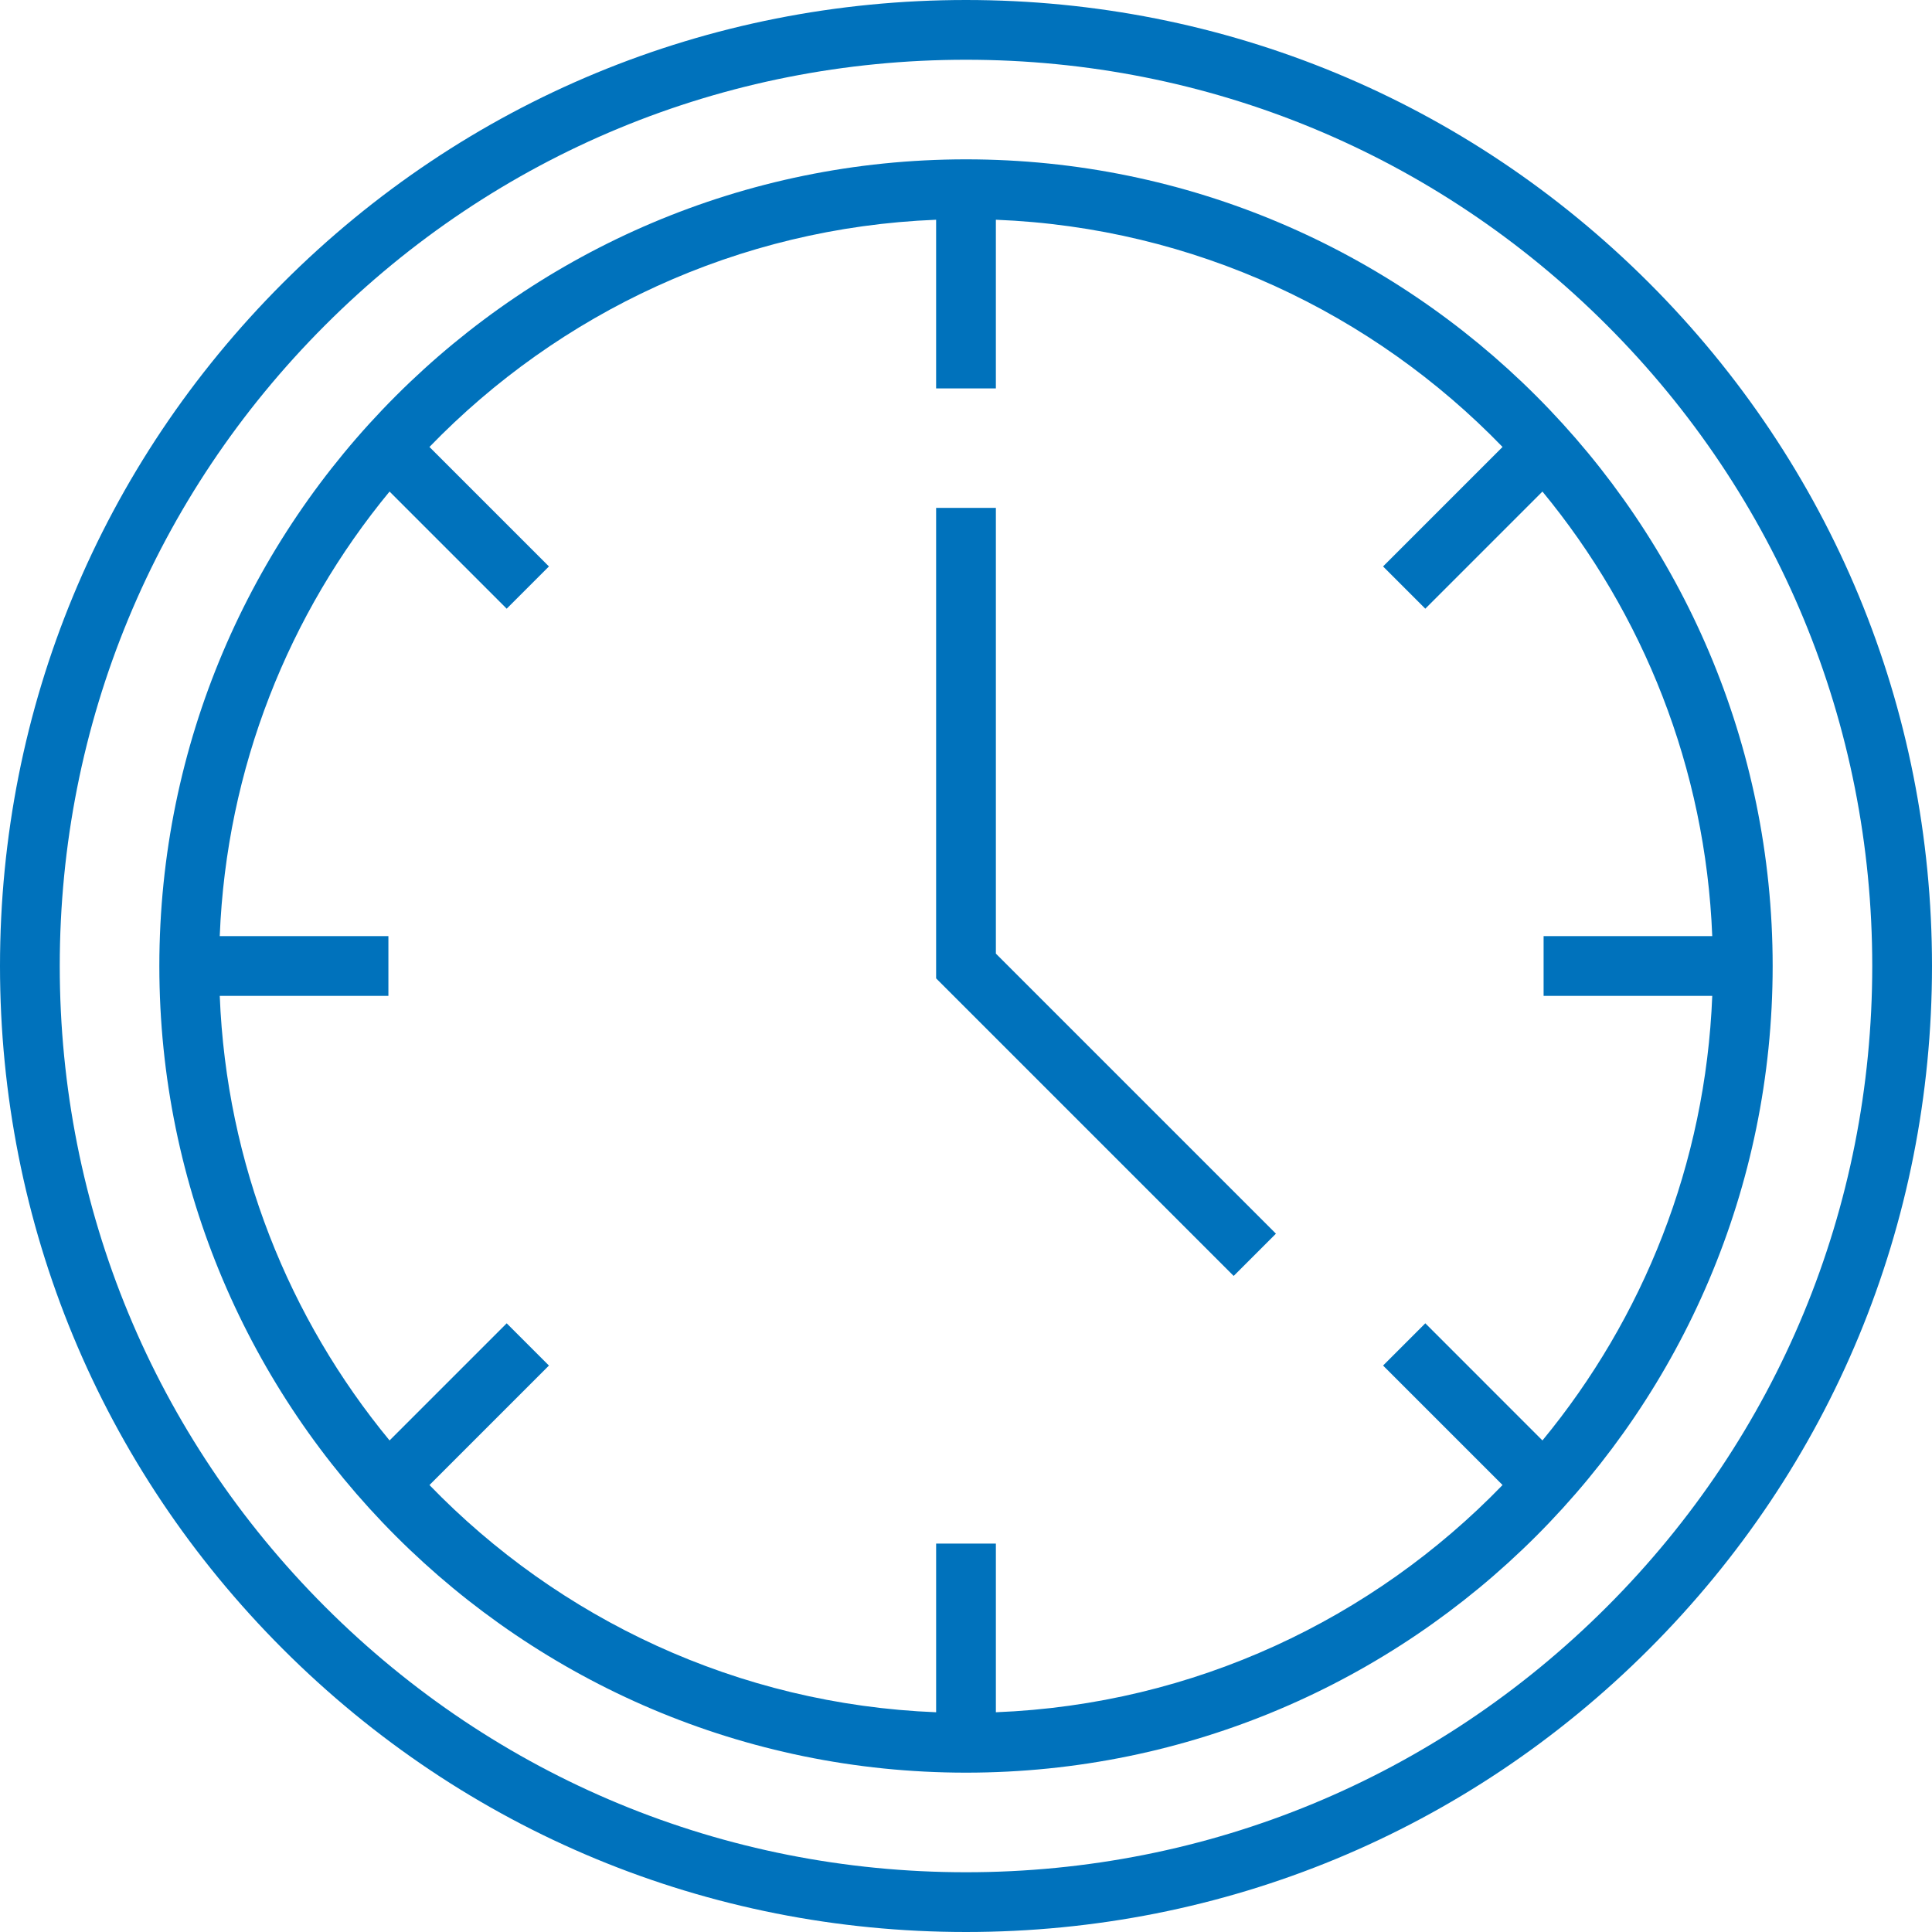 <?xml version="1.0" encoding="iso-8859-1"?>
<!-- Generator: Adobe Illustrator 19.0.0, SVG Export Plug-In . SVG Version: 6.00 Build 0)  -->
<svg xmlns="http://www.w3.org/2000/svg" xmlns:xlink="http://www.w3.org/1999/xlink" version="1.1" id="Layer_1" x="0px" y="0px" viewBox="0 0 512 512" style="enable-background:new 0 0 512 512;" xml:space="preserve" width="512px" height="512px">
<g>
	<g>
		<path d="M437.024,74.976C388.676,26.627,324.386,0,256,0S123.324,26.627,74.976,74.976S0,187.614,0,256    s26.627,132.676,74.976,181.024S187.614,512,256,512s132.676-26.627,181.024-74.976C485.373,388.676,512,324.386,512,256    S485.373,123.324,437.024,74.976z M425.828,425.828C380.47,471.185,320.157,496.165,256,496.165s-124.47-24.98-169.828-70.337    C40.814,380.471,15.835,320.157,15.835,256s24.98-124.47,70.337-169.828S191.843,15.835,256,15.835s124.47,24.98,169.828,70.337    c45.358,45.357,70.337,105.67,70.337,169.828S471.185,380.47,425.828,425.828z" fill="#0072bc"/>
	</g>
</g>
<g>
	<g>
		<path d="M256,42.227C138.125,42.227,42.227,138.125,42.227,256S138.125,469.773,256,469.773S469.773,373.875,469.773,256    S373.875,42.227,256,42.227z M377.723,350.689l-11.196,11.196l31.664,31.664c-34.297,35.443-81.678,58.136-134.273,60.217v-44.694    h-15.835v44.694c-52.595-2.08-99.976-24.773-134.272-60.214l31.664-31.664l-11.196-11.196l-31.042,31.042    c-26.642-32.312-43.237-73.191-45.002-117.816h44.694v-15.835H58.234c1.765-44.625,18.36-85.504,45.001-117.815l31.042,31.042    l11.196-11.196l-31.664-31.664c34.297-35.442,81.678-58.135,134.273-60.215v44.694h15.835V58.234    c52.595,2.08,99.976,24.773,134.272,60.214l-31.664,31.664l11.196,11.196l31.042-31.042    c26.641,32.312,43.237,73.19,45.001,117.815h-44.693v15.835h44.694c-1.765,44.625-18.36,85.504-45.001,117.815L377.723,350.689z" fill="#0072bc"/>
	</g>
</g>
<g>
	<g>
		<polygon points="263.918,252.721 263.918,134.598 248.082,134.598 248.082,259.279 326.938,338.134 338.134,326.938   " fill="#0072bc"/>
	</g>
</g>
<g>
</g>
<g>
</g>
<g>
</g>
<g>
</g>
<g>
</g>
<g>
</g>
<g>
</g>
<g>
</g>
<g>
</g>
<g>
</g>
<g>
</g>
<g>
</g>
<g>
</g>
<g>
</g>
<g>
</g>
</svg>
